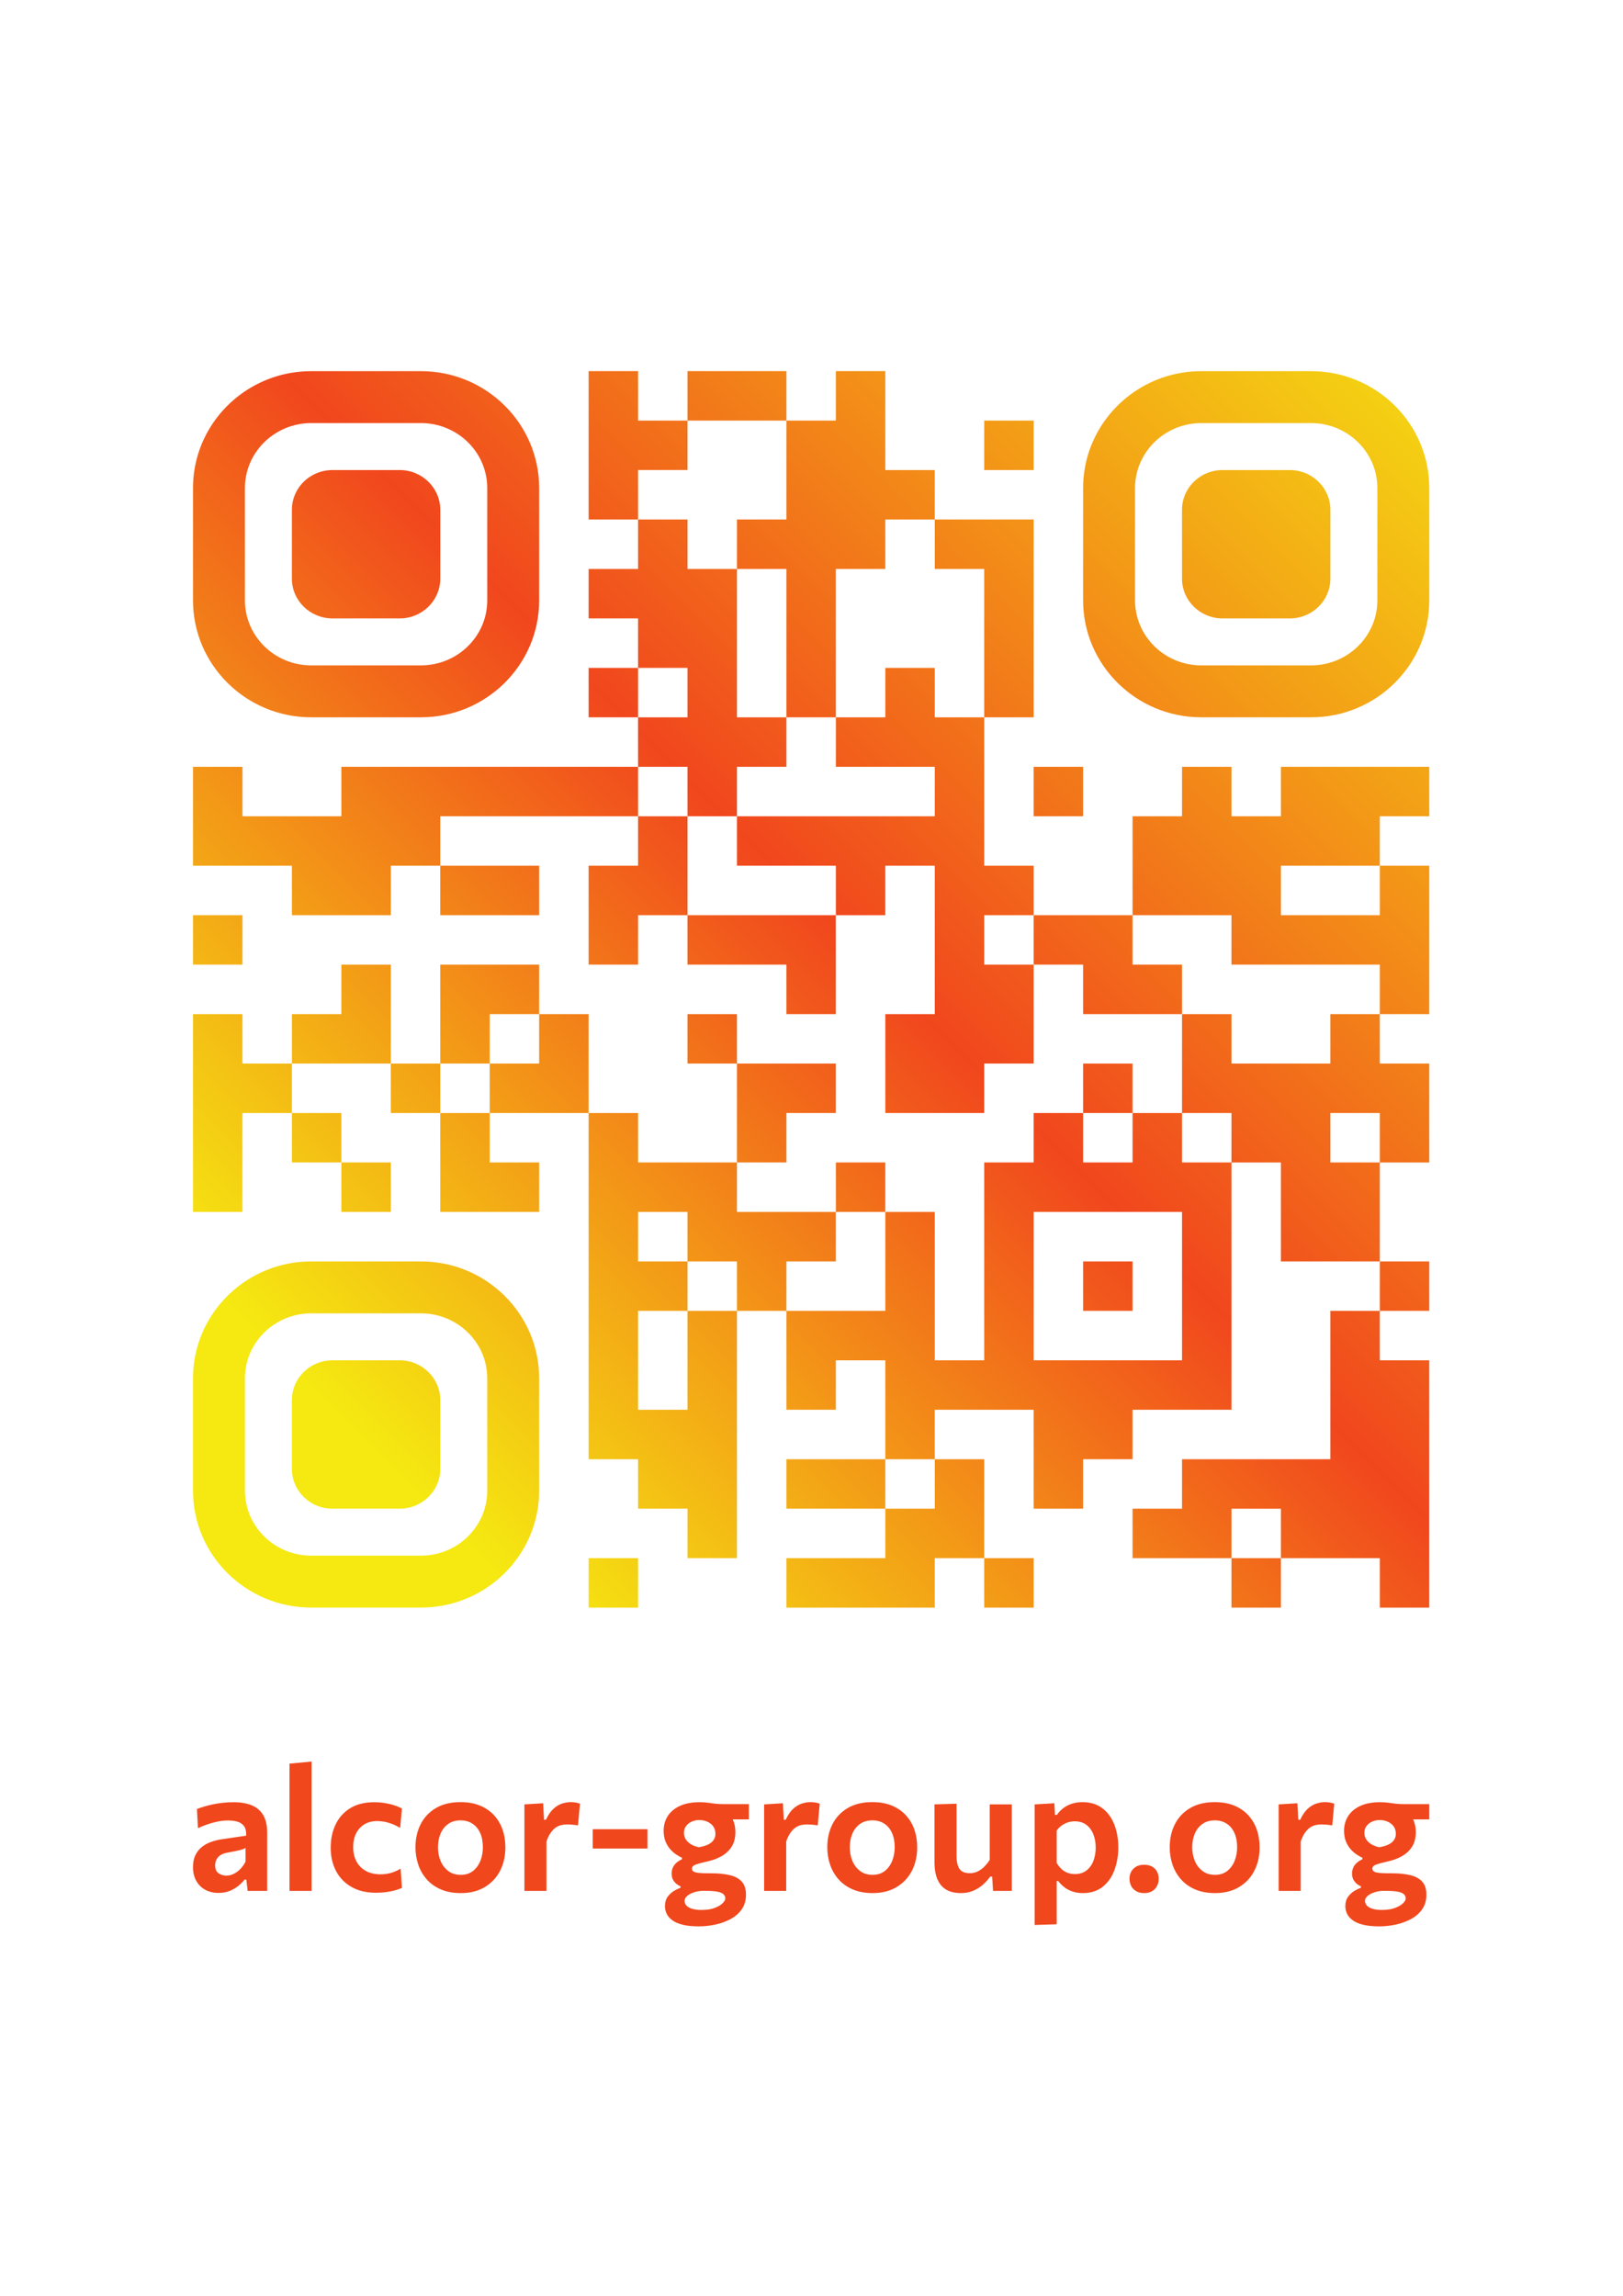 <?xml version="1.0" encoding="UTF-8" standalone="no"?>
<svg
   xmlns:dc="http://purl.org/dc/elements/1.1/"
   xmlns:cc="http://creativecommons.org/ns#"
   xmlns:rdf="http://www.w3.org/1999/02/22-rdf-syntax-ns#"
   xmlns:svg="http://www.w3.org/2000/svg"
   xmlns="http://www.w3.org/2000/svg"
   viewBox="0 0 793.701 1122.52"
   height="1122.52"
   width="793.701"
   xml:space="preserve"
   id="svg2"
   version="1.1"><defs
     id="defs6"><linearGradient
       id="linearGradient38"
       spreadMethod="pad"
       gradientTransform="matrix(477.74,492.94,492.94,-477.74,112.444,288.177)"
       gradientUnits="userSpaceOnUse"
       y2="0"
       x2="1"
       y1="0"
       x1="0"><stop
         id="stop24"
         offset="0"
         style="stop-opacity:1;stop-color:#f5e911" /><stop
         id="stop26"
         offset="0.05"
         style="stop-opacity:1;stop-color:#f5e911" /><stop
         id="stop28"
         offset="0.05"
         style="stop-opacity:1;stop-color:#f5e911" /><stop
         id="stop30"
         offset="0.42"
         style="stop-opacity:1;stop-color:#f1471d" /><stop
         id="stop32"
         offset="0.9"
         style="stop-opacity:1;stop-color:#f5e911" /><stop
         id="stop34"
         offset="0.9"
         style="stop-opacity:1;stop-color:#f5e911" /><stop
         id="stop36"
         offset="1"
         style="stop-opacity:1;stop-color:#f5e911" /></linearGradient><clipPath
       id="clipPath48"
       clipPathUnits="userSpaceOnUse"><path
         id="path46"
         d="M 0,841.89 H 595.276 V 0 H 0 Z" /></clipPath></defs><g
     transform="matrix(1.333,0,0,-1.333,0,1122.52)"
     id="g10"><g
       id="g12"><g
         id="g14"><g
           id="g20"><g
             id="g22"><path
               id="path40"
               style="fill:url(#linearGradient38);stroke:none"
               d="M 306.651,705.974 V 687.831 H 288.508 V 669.69 651.548 h -18.141 v -18.142 h -18.142 v 18.142 h -18.141 v -18.142 h -18.143 v -18.142 h 18.143 v -18.141 h -18.143 v -18.142 h 18.143 V 560.839 H 215.941 197.8 179.658 161.517 143.374 125.232 V 542.697 H 107.091 88.95 v 18.142 H 70.807 v -36.283 h 18.143 18.141 v -18.141 h 18.141 18.142 v 18.141 h 18.143 v -18.141 h 18.141 18.142 v 18.141 h -18.142 -18.141 v 18.141 h 18.141 18.142 18.141 18.143 v -18.141 h -18.143 v -18.141 -18.143 h 18.143 v 18.143 h 18.141 v -18.143 h 18.142 18.141 v -18.141 h 18.143 v 18.141 18.143 h 18.141 v 18.141 h 18.141 v -18.141 -18.143 -18.141 h -18.141 v -18.142 -18.141 h 18.141 18.143 v 18.141 h 18.141 v 18.142 18.141 h 18.142 V 470.131 H 415.5 433.642 V 451.989 433.848 H 415.5 v -18.142 h -18.141 v 18.142 H 415.5 v 18.141 h -18.141 v -18.141 h -18.142 v -18.142 h -18.141 v -18.142 -18.142 -18.141 -18.143 h -18.143 v 18.143 18.141 18.142 h -18.141 v -18.142 -18.141 h -18.141 -18.143 v -18.143 -18.141 h 18.143 v 18.141 h 18.141 v -18.141 -18.141 h -18.141 -18.143 v -18.142 h 18.143 18.141 V 270.572 H 306.651 288.508 V 252.43 h 54.425 v 18.142 h 18.143 V 252.43 h 18.141 v 18.142 h -18.141 v 18.142 18.142 h -18.143 v -18.142 h -18.141 v 18.142 h 18.141 v 18.141 h 18.143 18.141 v -18.141 -18.142 h 18.142 v 18.142 H 415.5 v 18.141 h 18.142 18.142 v 18.141 18.143 18.141 18.142 18.142 h 18.142 v -18.142 -18.142 h 18.141 18.142 V 361.281 H 488.067 V 343.138 324.997 306.856 H 469.926 451.784 433.642 V 288.714 H 415.5 v -18.142 h 18.142 18.142 V 252.43 h 18.142 v 18.142 h 18.141 18.142 V 252.43 h 18.142 v 18.142 18.142 18.142 18.141 18.141 h -18.142 v 18.143 h 18.142 v 18.141 h -18.142 v 18.142 18.142 h 18.142 v 18.142 18.141 h -18.142 v 18.142 h 18.142 v 18.141 18.143 18.141 h -18.142 v -18.141 h -18.142 -18.141 v 18.141 h 18.141 18.142 v 18.141 h 18.142 v 18.142 h -18.142 -18.142 -18.141 v -18.142 h -18.142 v 18.142 H 433.642 V 542.697 H 415.5 v -18.141 -18.141 h -18.141 -18.142 v -18.143 h -18.141 v 18.143 h 18.141 v 18.141 h -18.141 v 18.141 18.142 18.142 h 18.141 v 18.142 18.141 18.142 18.142 h -18.141 -18.143 v -18.142 h 18.143 v -18.142 -18.141 -18.142 h -18.143 v 18.142 h -18.141 v -18.142 h -18.141 v -18.142 h 18.141 18.141 v -18.142 h -18.141 -18.141 -18.143 -18.141 v -18.141 h 18.141 18.143 v -18.141 h -18.143 -18.141 -18.142 v 18.141 18.141 h 18.142 v 18.142 h 18.141 v 18.142 h 18.143 v 18.142 18.141 18.142 h 18.141 v 18.142 h 18.141 v 18.142 h -18.141 v 18.141 18.143 z M 270.367,597.123 v 18.141 18.142 h 18.141 v -18.142 -18.141 -18.142 h -18.141 z m -36.283,0 h 18.141 v -18.142 h -18.141 z m 0,-36.284 h 18.141 V 542.697 H 234.084 Z M 415.5,506.415 h 18.142 18.142 v -18.143 h 18.142 18.141 18.142 v -18.141 h -18.142 v -18.142 h -18.141 -18.142 v 18.142 h -18.142 v 18.141 H 415.5 Z m 72.567,-72.567 h 18.141 v -18.142 h -18.141 z m -54.425,0 h 18.141 v -18.142 h -18.141 z m -54.425,-72.567 v 18.141 18.142 h 18.142 18.141 18.142 V 379.422 361.281 343.138 H 415.5 397.359 379.217 Z m 72.567,-72.567 h 18.142 v -18.142 h -18.142 z m -181.417,417.26 h -18.142 v -18.143 h -18.141 v 18.143 H 215.941 V 687.831 669.69 651.548 h 18.143 v 18.142 h 18.141 v 18.141 h 18.142 18.141 v 18.143 z m 170.348,-0.011 c -19.63,0 -36.261,-12.969 -41.578,-30.697 v 0 c -0.55,-1.833 -0.98,-3.718 -1.278,-5.644 v 0 c -0.329,-2.126 -0.5,-4.302 -0.5,-6.519 v 0 -41.235 c 0,-23.645 19.455,-42.873 43.356,-42.873 v 0 l 20.14,-0.003 20.139,0.004 c 23.901,0 43.357,19.229 43.357,42.873 v 0 41.234 c 0,23.634 -19.455,42.86 -43.357,42.86 v 0 z m -24.307,-84.095 v 41.235 c 0,4.103 1.063,7.967 2.937,11.342 v 0 c 1.803,3.247 4.354,6.04 7.426,8.154 v 0 c 3.95,2.719 8.759,4.315 13.943,4.315 v 0 h 40.28 c 13.405,0 24.308,-10.681 24.308,-23.811 v 0 -41.235 c 0,-13.136 -10.903,-23.824 -24.312,-23.824 v 0 l -20.135,-0.004 -20.135,0.005 h -0.002 c 0,0 -0.001,0 -0.001,0 v 0 c -13.41,0 -24.309,10.688 -24.309,23.823 m -302.244,84.095 c -19.631,0 -36.261,-12.969 -41.578,-30.697 v 0 c -0.55,-1.833 -0.979,-3.718 -1.278,-5.644 v 0 c -0.329,-2.126 -0.501,-4.302 -0.501,-6.519 v 0 -41.235 c 0,-23.645 19.456,-42.873 43.357,-42.873 v 0 l 20.139,-0.003 20.141,0.004 c 23.899,0 43.356,19.229 43.356,42.873 v 0 41.234 c 0,23.634 -19.455,42.86 -43.356,42.86 v 0 z M 89.856,621.868 v 41.235 c 0,4.103 1.065,7.967 2.938,11.342 v 0 c 1.803,3.247 4.354,6.04 7.426,8.154 v 0 c 3.95,2.719 8.759,4.315 13.942,4.315 v 0 h 40.282 c 13.403,0 24.307,-10.681 24.307,-23.811 v 0 -41.235 c 0,-13.136 -10.904,-23.824 -24.313,-23.824 v 0 l -20.135,-0.004 -20.134,0.005 h -0.002 c 0,0 -0.002,0 -0.002,0 v 0 c -13.408,0 -24.309,10.688 -24.309,23.823 m 271.22,47.822 h 18.141 v 18.141 h -18.141 z m 87.444,0 c -3.173,0 -6.12,-0.98 -8.539,-2.645 v 0 c -1.883,-1.291 -3.446,-3.002 -4.549,-4.992 v 0 c -1.144,-2.07 -1.798,-4.434 -1.798,-6.946 v 0 -25.252 c 0,-8.041 6.681,-14.591 14.894,-14.591 v 0 10e-4 h 12.327 12.334 c 8.206,0 14.886,6.55 14.886,14.59 v 0 25.252 c 0,8.042 -6.68,14.583 -14.886,14.583 v 0 z m -326.551,0 c -3.173,0 -6.121,-0.98 -8.539,-2.645 v 0 c -1.882,-1.291 -3.446,-3.002 -4.55,-4.992 v 0 c -1.144,-2.07 -1.796,-4.434 -1.796,-6.946 v 0 l -0.001,-25.252 c 0,-8.041 6.681,-14.591 14.894,-14.591 v 0 10e-4 h 12.326 12.335 c 8.206,0 14.886,6.55 14.886,14.59 v 0 25.252 c 0,8.042 -6.681,14.583 -14.886,14.583 v 0 z M 379.217,542.697 h 18.142 v 18.142 H 379.217 Z M 70.807,488.272 h 18.142 v 18.142 H 70.807 Z m 108.851,0 h -18.141 v -18.141 -18.142 h -18.143 v -18.141 h 18.143 v -18.142 -18.142 h 18.141 18.142 v 18.142 h -18.142 v 18.142 h 18.142 18.141 v 18.141 18.142 H 197.8 v -18.142 h -18.142 v -18.141 h -18.141 v 18.141 h 18.141 v 18.142 H 197.8 v 18.141 z m -54.426,0 V 470.131 H 107.091 V 451.989 H 88.95 v 18.142 H 70.807 V 397.564 H 88.95 v 18.142 18.142 h 18.141 v -18.142 h 18.141 v -18.142 h 18.142 v 18.142 h -18.142 v 18.142 h -18.141 v 18.141 h 18.141 18.142 v 18.142 18.141 z m 126.993,-36.283 h 18.142 v 18.142 h -18.142 z m 36.283,0 h -18.141 v -18.141 -18.142 h -18.142 -18.141 v 18.142 h -18.143 v -18.142 -18.142 -18.142 -18.141 -18.143 -18.141 -18.141 h 18.143 v -18.142 h 18.141 v -18.142 h 18.142 v 18.142 18.142 18.141 18.141 18.143 h 18.141 v 18.141 h 18.143 v 18.142 h 18.141 v 18.142 h -18.141 v -18.142 h -18.143 -18.141 v 18.142 h 18.141 v 18.142 h 18.143 v 18.141 z m -54.424,-54.425 h 18.141 v -18.142 h -18.141 z m 18.141,-18.142 h 18.142 v -18.141 h -18.142 v -18.143 -18.141 h -18.141 v 18.141 18.143 h 18.141 z M 397.359,361.281 H 415.5 v 18.141 h -18.141 z m -283.195,18.131 c -19.631,0 -36.261,-12.97 -41.578,-30.696 v 0 c -0.55,-1.834 -0.979,-3.719 -1.278,-5.645 v 0 c -0.329,-2.126 -0.501,-4.303 -0.501,-6.519 v 0 -41.236 c 0,-23.644 19.456,-42.871 43.357,-42.871 v 0 l 20.139,-0.005 20.141,0.005 c 23.899,0 43.356,19.228 43.356,42.873 v 0 41.234 c 0,23.633 -19.455,42.86 -43.356,42.86 v 0 z m 0.005,-107.918 c -13.409,0 -24.313,10.687 -24.313,23.822 v 0 41.236 c 0,4.103 1.065,7.966 2.938,11.342 v 0 c 1.803,3.247 4.354,6.04 7.426,8.154 v 0 c 3.95,2.719 8.759,4.316 13.942,4.316 v 0 l 40.282,-10e-4 c 13.403,0 24.307,-10.682 24.307,-23.811 v 0 -41.236 c 0,-13.135 -10.904,-23.823 -24.313,-23.823 v 0 l -20.135,-0.004 z m 7.8,71.644 c -3.173,0 -6.121,-0.98 -8.539,-2.644 v 0 c -1.882,-1.291 -3.446,-3.002 -4.55,-4.993 v 0 c -1.144,-2.068 -1.796,-4.432 -1.796,-6.945 v 0 l -0.001,-25.252 c 0,-8.042 6.681,-14.59 14.894,-14.59 v 0 h 12.326 12.335 c 8.206,0 14.886,6.549 14.886,14.591 v 0 25.252 c 0,8.041 -6.681,14.581 -14.886,14.581 v 0 z m 93.972,-90.708 h 18.142 v 18.141 h -18.142 z" /></g></g></g></g><g
       id="g42"><g
         clip-path="url(#clipPath48)"
         id="g44"><g
           transform="translate(80.145,147.781)"
           id="g50"><path
             id="path52"
             style="fill:#f1471d;fill-opacity:1;fill-rule:nonzero;stroke:none"
             d="m 0,0 c -1.785,0 -3.378,0.372 -4.78,1.115 -1.402,0.744 -2.507,1.828 -3.325,3.24 -0.818,1.413 -1.232,3.113 -1.232,5.11 0,1.763 0.308,3.261 0.924,4.483 0.616,1.221 1.434,2.22 2.443,2.995 1.009,0.775 2.124,1.37 3.346,1.795 1.222,0.425 2.454,0.733 3.707,0.924 l 9.083,1.339 c 0.063,1.487 -0.181,2.634 -0.744,3.442 -0.563,0.807 -1.37,1.37 -2.411,1.678 -1.041,0.308 -2.242,0.457 -3.601,0.457 -0.722,0 -1.498,-0.053 -2.337,-0.17 -0.84,-0.117 -1.721,-0.297 -2.645,-0.531 -0.925,-0.234 -1.891,-0.521 -2.89,-0.871 C -5.46,24.655 -6.48,24.23 -7.521,23.742 l -0.382,7.042 c 0.786,0.298 1.678,0.595 2.666,0.893 0.988,0.297 2.061,0.573 3.229,0.818 1.169,0.244 2.39,0.435 3.654,0.573 1.265,0.138 2.561,0.202 3.899,0.202 2.592,0 4.812,-0.372 6.65,-1.126 1.837,-0.754 3.24,-1.954 4.217,-3.601 0.977,-1.646 1.466,-3.792 1.466,-6.427 V 18.324 14.181 10.676 5.949 0.733 h -7.17 L 10.229,4.876 H 9.56 C 8.965,4.09 8.222,3.335 7.329,2.602 6.437,1.87 5.385,1.253 4.164,0.754 2.942,0.255 1.551,0 0,0 m 425.881,-12.269 c -2.379,0 -4.376,0.202 -5.991,0.606 -1.615,0.403 -2.889,0.966 -3.835,1.678 -0.945,0.712 -1.625,1.508 -2.029,2.39 -0.403,0.882 -0.605,1.774 -0.605,2.687 0,1.424 0.34,2.603 1.02,3.527 0.679,0.924 1.476,1.647 2.379,2.167 0.903,0.521 1.668,0.882 2.305,1.094 v 0.574 c -0.34,0.106 -0.764,0.34 -1.274,0.701 -0.51,0.361 -0.967,0.871 -1.371,1.519 -0.403,0.648 -0.605,1.466 -0.605,2.465 0,0.7 0.127,1.37 0.382,2.007 0.255,0.637 0.669,1.232 1.232,1.774 0.563,0.542 1.286,1.009 2.178,1.413 v 0.573 c -0.595,0.256 -1.275,0.638 -2.039,1.137 -0.765,0.499 -1.498,1.137 -2.21,1.923 -0.712,0.786 -1.307,1.742 -1.774,2.868 -0.467,1.126 -0.701,2.443 -0.701,3.951 0,2.019 0.499,3.814 1.498,5.386 0.998,1.572 2.475,2.815 4.429,3.729 1.955,0.913 4.366,1.37 7.234,1.37 1.126,0 2.114,-0.053 2.964,-0.17 0.85,-0.117 1.731,-0.234 2.645,-0.351 0.914,-0.116 2.05,-0.18 3.41,-0.18 h 9.082 V 26.96 h -5.832 -0.09 c 0.658,-1.344 0.983,-2.884 0.983,-4.621 0,-2.124 -0.446,-3.909 -1.349,-5.353 -0.903,-1.445 -2.135,-2.603 -3.686,-3.485 -1.551,-0.881 -3.315,-1.54 -5.291,-1.965 -1.911,-0.425 -3.324,-0.807 -4.238,-1.147 -0.913,-0.34 -1.37,-0.829 -1.37,-1.466 0,-0.467 0.191,-0.818 0.573,-1.062 0.383,-0.245 0.999,-0.414 1.838,-0.51 0.839,-0.096 1.923,-0.149 3.261,-0.149 h 1.307 c 2.783,0 5.13,-0.234 7.032,-0.712 1.901,-0.477 3.346,-1.285 4.334,-2.421 0.988,-1.137 1.477,-2.709 1.477,-4.706 0,-2.082 -0.51,-3.856 -1.53,-5.333 -1.02,-1.476 -2.38,-2.677 -4.09,-3.601 -1.71,-0.924 -3.58,-1.604 -5.598,-2.039 -2.018,-0.436 -4.036,-0.659 -6.055,-0.659 m 0.956,6.023 c 1.955,0 3.58,0.255 4.865,0.754 1.286,0.499 2.252,1.073 2.901,1.732 0.648,0.658 0.966,1.232 0.966,1.72 0,0.574 -0.202,1.073 -0.605,1.498 -0.404,0.425 -1.137,0.755 -2.21,0.978 -1.073,0.223 -2.634,0.329 -4.674,0.329 h -1.051 c -0.978,-0.042 -1.955,-0.223 -2.943,-0.542 -0.988,-0.319 -1.816,-0.754 -2.475,-1.306 -0.659,-0.553 -0.988,-1.18 -0.988,-1.881 0,-0.403 0.117,-0.807 0.351,-1.211 0.233,-0.403 0.594,-0.754 1.083,-1.062 0.489,-0.308 1.137,-0.552 1.933,-0.733 0.797,-0.18 1.743,-0.276 2.847,-0.276 m -0.956,23.009 c 0.595,0.085 1.243,0.233 1.944,0.435 0.701,0.202 1.371,0.489 1.997,0.871 0.627,0.383 1.137,0.871 1.53,1.466 0.393,0.595 0.584,1.307 0.584,2.135 0,1.169 -0.297,2.125 -0.892,2.868 -0.595,0.744 -1.339,1.296 -2.242,1.657 -0.902,0.362 -1.827,0.542 -2.761,0.542 -0.956,0 -1.859,-0.18 -2.709,-0.542 -0.85,-0.361 -1.551,-0.892 -2.103,-1.593 -0.553,-0.701 -0.829,-1.551 -0.829,-2.549 0,-0.999 0.266,-1.859 0.786,-2.582 0.52,-0.722 1.19,-1.306 2.018,-1.763 0.829,-0.457 1.721,-0.776 2.677,-0.945 M 388.947,0.733 v 6.66 7.171 3.187 7.297 7.425 l 6.883,0.415 0.318,-6.055 h 0.702 c 0.849,1.806 1.795,3.176 2.836,4.1 1.041,0.924 2.114,1.551 3.208,1.88 1.094,0.33 2.114,0.489 3.07,0.489 0.51,0 1.073,-0.043 1.678,-0.128 0.606,-0.085 1.169,-0.233 1.7,-0.446 l -0.733,-7.935 c -0.765,0.106 -1.455,0.192 -2.082,0.245 -0.627,0.053 -1.328,0.074 -2.093,0.074 -0.595,0 -1.232,-0.074 -1.912,-0.223 -0.68,-0.149 -1.349,-0.436 -2.008,-0.871 -0.658,-0.436 -1.285,-1.073 -1.88,-1.902 -0.595,-0.828 -1.126,-1.912 -1.593,-3.25 V 14.149 7.351 0.733 Z m -23.328,-0.797 c -2.804,0 -5.247,0.457 -7.33,1.36 -2.082,0.903 -3.813,2.135 -5.194,3.707 -1.381,1.573 -2.411,3.368 -3.091,5.386 -0.68,2.018 -1.02,4.132 -1.02,6.342 0,3.165 0.637,6.001 1.912,8.498 1.275,2.496 3.145,4.461 5.598,5.906 2.454,1.445 5.439,2.167 8.966,2.167 2.719,0 5.109,-0.414 7.159,-1.254 2.05,-0.839 3.772,-2.018 5.163,-3.526 1.391,-1.509 2.433,-3.261 3.134,-5.269 0.701,-2.008 1.051,-4.185 1.051,-6.522 0,-3.187 -0.637,-6.045 -1.922,-8.573 -1.286,-2.528 -3.155,-4.525 -5.598,-6.001 -2.444,-1.477 -5.386,-2.221 -8.828,-2.221 m -0.032,6.693 c 1.827,0 3.346,0.488 4.547,1.455 1.2,0.966 2.092,2.21 2.687,3.739 0.595,1.53 0.893,3.165 0.893,4.908 0,2.039 -0.33,3.803 -0.999,5.279 -0.669,1.477 -1.625,2.613 -2.857,3.41 -1.233,0.797 -2.667,1.19 -4.303,1.19 -1.805,0 -3.324,-0.436 -4.567,-1.318 -1.243,-0.881 -2.178,-2.071 -2.805,-3.558 -0.627,-1.487 -0.945,-3.155 -0.945,-5.003 0,-1.743 0.308,-3.378 0.924,-4.908 0.616,-1.529 1.551,-2.773 2.794,-3.739 1.243,-0.967 2.783,-1.455 4.631,-1.455 m -26.036,-6.693 c -1.083,0 -2.029,0.234 -2.836,0.691 -0.807,0.457 -1.423,1.083 -1.848,1.88 -0.425,0.797 -0.638,1.689 -0.638,2.688 0,1.508 0.489,2.74 1.456,3.696 0.966,0.956 2.262,1.434 3.898,1.434 1.126,0 2.093,-0.212 2.89,-0.648 0.796,-0.435 1.401,-1.041 1.826,-1.816 0.425,-0.776 0.638,-1.668 0.638,-2.666 0,-1.509 -0.468,-2.762 -1.413,-3.761 -0.946,-0.998 -2.273,-1.498 -3.973,-1.498 M 299.43,-11.759 v 6.788 7.297 15.425 7.297 7.425 l 7.234,0.415 0.223,-4.271 h 0.701 c 0.637,0.935 1.423,1.764 2.348,2.475 0.924,0.712 1.975,1.254 3.165,1.636 1.19,0.383 2.496,0.574 3.92,0.574 2.825,0 5.215,-0.722 7.17,-2.178 1.954,-1.455 3.431,-3.441 4.43,-5.959 0.998,-2.518 1.498,-5.354 1.498,-8.498 0,-2.953 -0.468,-5.704 -1.403,-8.254 -0.935,-2.549 -2.369,-4.599 -4.302,-6.15 -1.933,-1.551 -4.366,-2.327 -7.298,-2.327 -1.338,0 -2.549,0.181 -3.643,0.531 -1.094,0.351 -2.093,0.85 -2.985,1.509 -0.892,0.658 -1.7,1.455 -2.422,2.39 h -0.542 v -2.454 -6.798 -6.618 z m 14.754,18.674 c 1.764,0 3.219,0.468 4.356,1.392 1.136,0.924 1.965,2.114 2.496,3.58 0.531,1.466 0.797,3.038 0.797,4.716 0,1.764 -0.277,3.378 -0.84,4.833 -0.562,1.456 -1.412,2.624 -2.549,3.506 -1.136,0.882 -2.581,1.317 -4.323,1.317 -0.871,0 -1.711,-0.127 -2.518,-0.393 -0.807,-0.265 -1.561,-0.648 -2.262,-1.147 -0.701,-0.5 -1.307,-1.115 -1.817,-1.838 V 10.994 c 0.489,-0.828 1.052,-1.55 1.689,-2.167 0.638,-0.616 1.371,-1.083 2.199,-1.412 0.829,-0.33 1.753,-0.5 2.772,-0.5 m -41.81,-6.979 c -3.251,0 -5.672,0.956 -7.276,2.858 -1.605,1.901 -2.412,4.706 -2.412,8.424 v 3.664 3.187 5.449 4.526 4.429 l 8.095,0.255 v -6.734 -6.969 -5.481 c 0,-2.082 0.361,-3.654 1.072,-4.717 0.712,-1.062 1.987,-1.593 3.835,-1.593 1.041,0 2.008,0.223 2.89,0.659 0.881,0.435 1.678,1.019 2.4,1.752 0.723,0.733 1.381,1.551 1.976,2.465 v 6.915 6.841 6.607 h 8.094 v -6.734 -7.67 -3.505 -7.171 -6.66 h -6.883 l -0.319,5.258 h -0.733 c -0.701,-1.02 -1.561,-1.986 -2.581,-2.91 -1.02,-0.924 -2.21,-1.679 -3.569,-2.263 -1.36,-0.584 -2.889,-0.882 -4.589,-0.882 m -32.378,0 c -2.804,0 -5.247,0.457 -7.329,1.36 -2.082,0.903 -3.814,2.135 -5.195,3.707 -1.381,1.573 -2.411,3.368 -3.091,5.386 -0.68,2.018 -1.02,4.132 -1.02,6.342 0,3.165 0.637,6.001 1.912,8.498 1.275,2.496 3.145,4.461 5.598,5.906 2.454,1.445 5.439,2.167 8.966,2.167 2.719,0 5.109,-0.414 7.159,-1.254 2.051,-0.839 3.771,-2.018 5.163,-3.526 1.391,-1.509 2.433,-3.261 3.134,-5.269 0.701,-2.008 1.051,-4.185 1.051,-6.522 0,-3.187 -0.637,-6.045 -1.922,-8.573 -1.286,-2.528 -3.155,-4.525 -5.599,-6.001 -2.443,-1.477 -5.385,-2.221 -8.827,-2.221 m -0.032,6.693 c 1.827,0 3.346,0.488 4.547,1.455 1.2,0.966 2.092,2.21 2.687,3.739 0.595,1.53 0.893,3.165 0.893,4.908 0,2.039 -0.33,3.803 -0.999,5.279 -0.669,1.477 -1.625,2.613 -2.857,3.41 -1.232,0.797 -2.667,1.19 -4.303,1.19 -1.805,0 -3.324,-0.436 -4.567,-1.318 -1.243,-0.881 -2.178,-2.071 -2.805,-3.558 -0.626,-1.487 -0.945,-3.155 -0.945,-5.003 0,-1.743 0.308,-3.378 0.924,-4.908 0.616,-1.529 1.551,-2.773 2.794,-3.739 1.243,-0.967 2.783,-1.455 4.631,-1.455 M 200.193,0.733 v 6.66 7.171 3.187 7.297 7.425 l 6.884,0.415 0.318,-6.055 h 0.702 c 0.849,1.806 1.795,3.176 2.836,4.1 1.041,0.924 2.114,1.551 3.208,1.88 1.094,0.33 2.114,0.489 3.07,0.489 0.51,0 1.073,-0.043 1.678,-0.128 0.605,-0.085 1.168,-0.233 1.7,-0.446 l -0.733,-7.935 c -0.765,0.106 -1.456,0.192 -2.082,0.245 -0.627,0.053 -1.328,0.074 -2.093,0.074 -0.595,0 -1.232,-0.074 -1.912,-0.223 -0.68,-0.149 -1.349,-0.436 -2.008,-0.871 -0.658,-0.436 -1.285,-1.073 -1.88,-1.902 -0.595,-0.828 -1.126,-1.912 -1.593,-3.25 V 14.149 7.351 0.733 Z m -23.932,-13.002 c -2.38,0 -4.377,0.202 -5.992,0.606 -1.614,0.403 -2.889,0.966 -3.834,1.678 -0.946,0.712 -1.626,1.508 -2.029,2.39 -0.404,0.882 -0.606,1.774 -0.606,2.687 0,1.424 0.34,2.603 1.02,3.527 0.68,0.924 1.477,1.647 2.38,2.167 0.902,0.521 1.667,0.882 2.305,1.094 v 0.574 c -0.34,0.106 -0.765,0.34 -1.275,0.701 -0.51,0.361 -0.967,0.871 -1.37,1.519 -0.404,0.648 -0.606,1.466 -0.606,2.465 0,0.7 0.128,1.37 0.383,2.007 0.254,0.637 0.669,1.232 1.232,1.774 0.563,0.542 1.285,1.009 2.177,1.413 v 0.573 c -0.594,0.256 -1.274,0.638 -2.039,1.137 -0.765,0.499 -1.498,1.137 -2.21,1.923 -0.711,0.786 -1.306,1.742 -1.774,2.868 -0.467,1.126 -0.701,2.443 -0.701,3.951 0,2.019 0.499,3.814 1.498,5.386 0.999,1.572 2.475,2.815 4.43,3.729 1.954,0.913 4.366,1.37 7.234,1.37 1.126,0 2.114,-0.053 2.963,-0.17 0.85,-0.117 1.732,-0.234 2.645,-0.351 0.914,-0.116 2.05,-0.18 3.41,-0.18 h 9.083 V 26.96 h -5.832 -0.09 c 0.658,-1.344 0.982,-2.884 0.982,-4.621 0,-2.124 -0.446,-3.909 -1.349,-5.353 -0.903,-1.445 -2.135,-2.603 -3.686,-3.485 -1.551,-0.881 -3.314,-1.54 -5.29,-1.965 -1.912,-0.425 -3.325,-0.807 -4.238,-1.147 -0.914,-0.34 -1.371,-0.829 -1.371,-1.466 0,-0.467 0.191,-0.818 0.574,-1.062 0.382,-0.245 0.998,-0.414 1.837,-0.51 0.84,-0.096 1.923,-0.149 3.262,-0.149 h 1.306 c 2.783,0 5.131,-0.234 7.032,-0.712 1.902,-0.477 3.347,-1.285 4.335,-2.421 0.987,-1.137 1.476,-2.709 1.476,-4.706 0,-2.082 -0.51,-3.856 -1.53,-5.333 -1.019,-1.476 -2.379,-2.677 -4.089,-3.601 -1.711,-0.924 -3.58,-1.604 -5.598,-2.039 -2.019,-0.436 -4.037,-0.659 -6.055,-0.659 m 0.956,6.023 c 1.954,0 3.579,0.255 4.865,0.754 1.285,0.499 2.252,1.073 2.9,1.732 0.648,0.658 0.966,1.232 0.966,1.72 0,0.574 -0.201,1.073 -0.605,1.498 -0.404,0.425 -1.137,0.755 -2.21,0.978 -1.072,0.223 -2.634,0.329 -4.673,0.329 h -1.052 c -0.977,-0.042 -1.955,-0.223 -2.942,-0.542 -0.989,-0.319 -1.817,-0.754 -2.476,-1.306 -0.658,-0.553 -0.988,-1.18 -0.988,-1.881 0,-0.403 0.117,-0.807 0.351,-1.211 0.234,-0.403 0.595,-0.754 1.084,-1.062 0.488,-0.308 1.136,-0.552 1.933,-0.733 0.797,-0.18 1.742,-0.276 2.847,-0.276 m -0.956,23.009 c 0.594,0.085 1.242,0.233 1.943,0.435 0.702,0.202 1.371,0.489 1.998,0.871 0.626,0.383 1.136,0.871 1.529,1.466 0.393,0.595 0.585,1.307 0.585,2.135 0,1.169 -0.298,2.125 -0.893,2.868 -0.595,0.744 -1.338,1.296 -2.241,1.657 -0.903,0.362 -1.827,0.542 -2.762,0.542 -0.956,0 -1.859,-0.18 -2.709,-0.542 -0.85,-0.361 -1.551,-0.892 -2.103,-1.593 -0.553,-0.701 -0.829,-1.551 -0.829,-2.549 0,-0.999 0.266,-1.859 0.786,-2.582 0.521,-0.722 1.19,-1.306 2.019,-1.763 0.828,-0.457 1.721,-0.776 2.677,-0.945 m -38.943,-0.478 v 7.074 h 5.28 4.759 4.78 5.258 v -7.074 h -5.258 -4.78 -4.759 z M 112.238,0.733 v 6.66 7.171 3.187 7.297 7.425 l 6.884,0.415 0.318,-6.055 h 0.702 c 0.849,1.806 1.795,3.176 2.836,4.1 1.041,0.924 2.113,1.551 3.208,1.88 1.094,0.33 2.114,0.489 3.07,0.489 0.509,0 1.072,-0.043 1.678,-0.128 0.605,-0.085 1.168,-0.233 1.7,-0.446 l -0.733,-7.935 c -0.765,0.106 -1.456,0.192 -2.083,0.245 -0.626,0.053 -1.327,0.074 -2.092,0.074 -0.595,0 -1.232,-0.074 -1.912,-0.223 -0.68,-0.149 -1.349,-0.436 -2.008,-0.871 -0.658,-0.436 -1.285,-1.073 -1.88,-1.902 -0.595,-0.828 -1.126,-1.912 -1.593,-3.25 V 14.149 7.351 0.733 Z M 88.911,-0.064 c -2.804,0 -5.248,0.457 -7.33,1.36 -2.082,0.903 -3.813,2.135 -5.194,3.707 -1.381,1.573 -2.411,3.368 -3.091,5.386 -0.68,2.018 -1.02,4.132 -1.02,6.342 0,3.165 0.637,6.001 1.912,8.498 1.275,2.496 3.144,4.461 5.598,5.906 2.454,1.445 5.439,2.167 8.966,2.167 2.719,0 5.109,-0.414 7.159,-1.254 2.05,-0.839 3.771,-2.018 5.163,-3.526 1.391,-1.509 2.432,-3.261 3.133,-5.269 0.701,-2.008 1.052,-4.185 1.052,-6.522 0,-3.187 -0.637,-6.045 -1.923,-8.573 C 102.051,5.63 100.181,3.633 97.738,2.157 95.295,0.68 92.353,-0.064 88.911,-0.064 m -0.032,6.693 c 1.827,0 3.346,0.488 4.547,1.455 1.2,0.966 2.092,2.21 2.687,3.739 0.595,1.53 0.892,3.165 0.892,4.908 0,2.039 -0.329,3.803 -0.998,5.279 -0.669,1.477 -1.625,2.613 -2.858,3.41 -1.232,0.797 -2.666,1.19 -4.302,1.19 -1.806,0 -3.325,-0.436 -4.567,-1.318 -1.243,-0.881 -2.178,-2.071 -2.805,-3.558 -0.627,-1.487 -0.945,-3.155 -0.945,-5.003 0,-1.743 0.308,-3.378 0.924,-4.908 0.616,-1.529 1.551,-2.773 2.794,-3.739 1.243,-0.967 2.783,-1.455 4.631,-1.455 M 57.776,0.064 c -3.548,0 -6.554,0.722 -9.029,2.156 -2.475,1.434 -4.355,3.389 -5.641,5.875 -1.285,2.485 -1.933,5.311 -1.933,8.476 0,3.187 0.606,6.045 1.817,8.562 1.211,2.518 3.006,4.504 5.375,5.959 2.369,1.456 5.3,2.178 8.806,2.178 1.253,0 2.496,-0.096 3.728,-0.287 1.232,-0.191 2.401,-0.457 3.495,-0.807 1.094,-0.351 2.061,-0.765 2.911,-1.232 l -0.638,-7.075 c -1.211,0.68 -2.316,1.2 -3.325,1.561 -1.009,0.362 -1.943,0.606 -2.793,0.733 -0.85,0.128 -1.615,0.192 -2.295,0.192 -2.677,0 -4.812,-0.861 -6.416,-2.582 -1.604,-1.72 -2.411,-4.047 -2.411,-6.979 0,-1.933 0.382,-3.643 1.147,-5.141 0.765,-1.498 1.901,-2.677 3.399,-3.537 1.498,-0.861 3.357,-1.296 5.588,-1.296 0.828,0 1.657,0.074 2.486,0.223 0.828,0.148 1.646,0.382 2.453,0.69 0.808,0.308 1.583,0.701 2.327,1.19 L 67.305,1.848 C 66.582,1.509 65.754,1.211 64.808,0.945 63.863,0.68 62.801,0.467 61.632,0.308 60.464,0.149 59.179,0.064 57.776,0.064 M 26.068,0.733 v 6.66 7.171 17.623 7.733 7.499 l 8.094,0.765 V 40.462 32.187 14.564 7.393 0.733 Z M 2.932,6.342 c 0.892,0 1.774,0.212 2.645,0.637 0.871,0.425 1.689,1.02 2.443,1.785 0.754,0.765 1.392,1.678 1.923,2.74 v 5.004 C 9.666,16.316 9.305,16.146 8.849,15.987 8.392,15.828 7.712,15.647 6.82,15.456 5.927,15.265 4.674,15.02 3.059,14.723 2.146,14.553 1.381,14.266 0.754,13.863 0.127,13.459 -0.361,12.938 -0.701,12.301 c -0.34,-0.637 -0.51,-1.37 -0.51,-2.199 0,-1.381 0.425,-2.347 1.264,-2.911 C 0.892,6.629 1.848,6.342 2.932,6.342" /></g></g></g></g></svg>